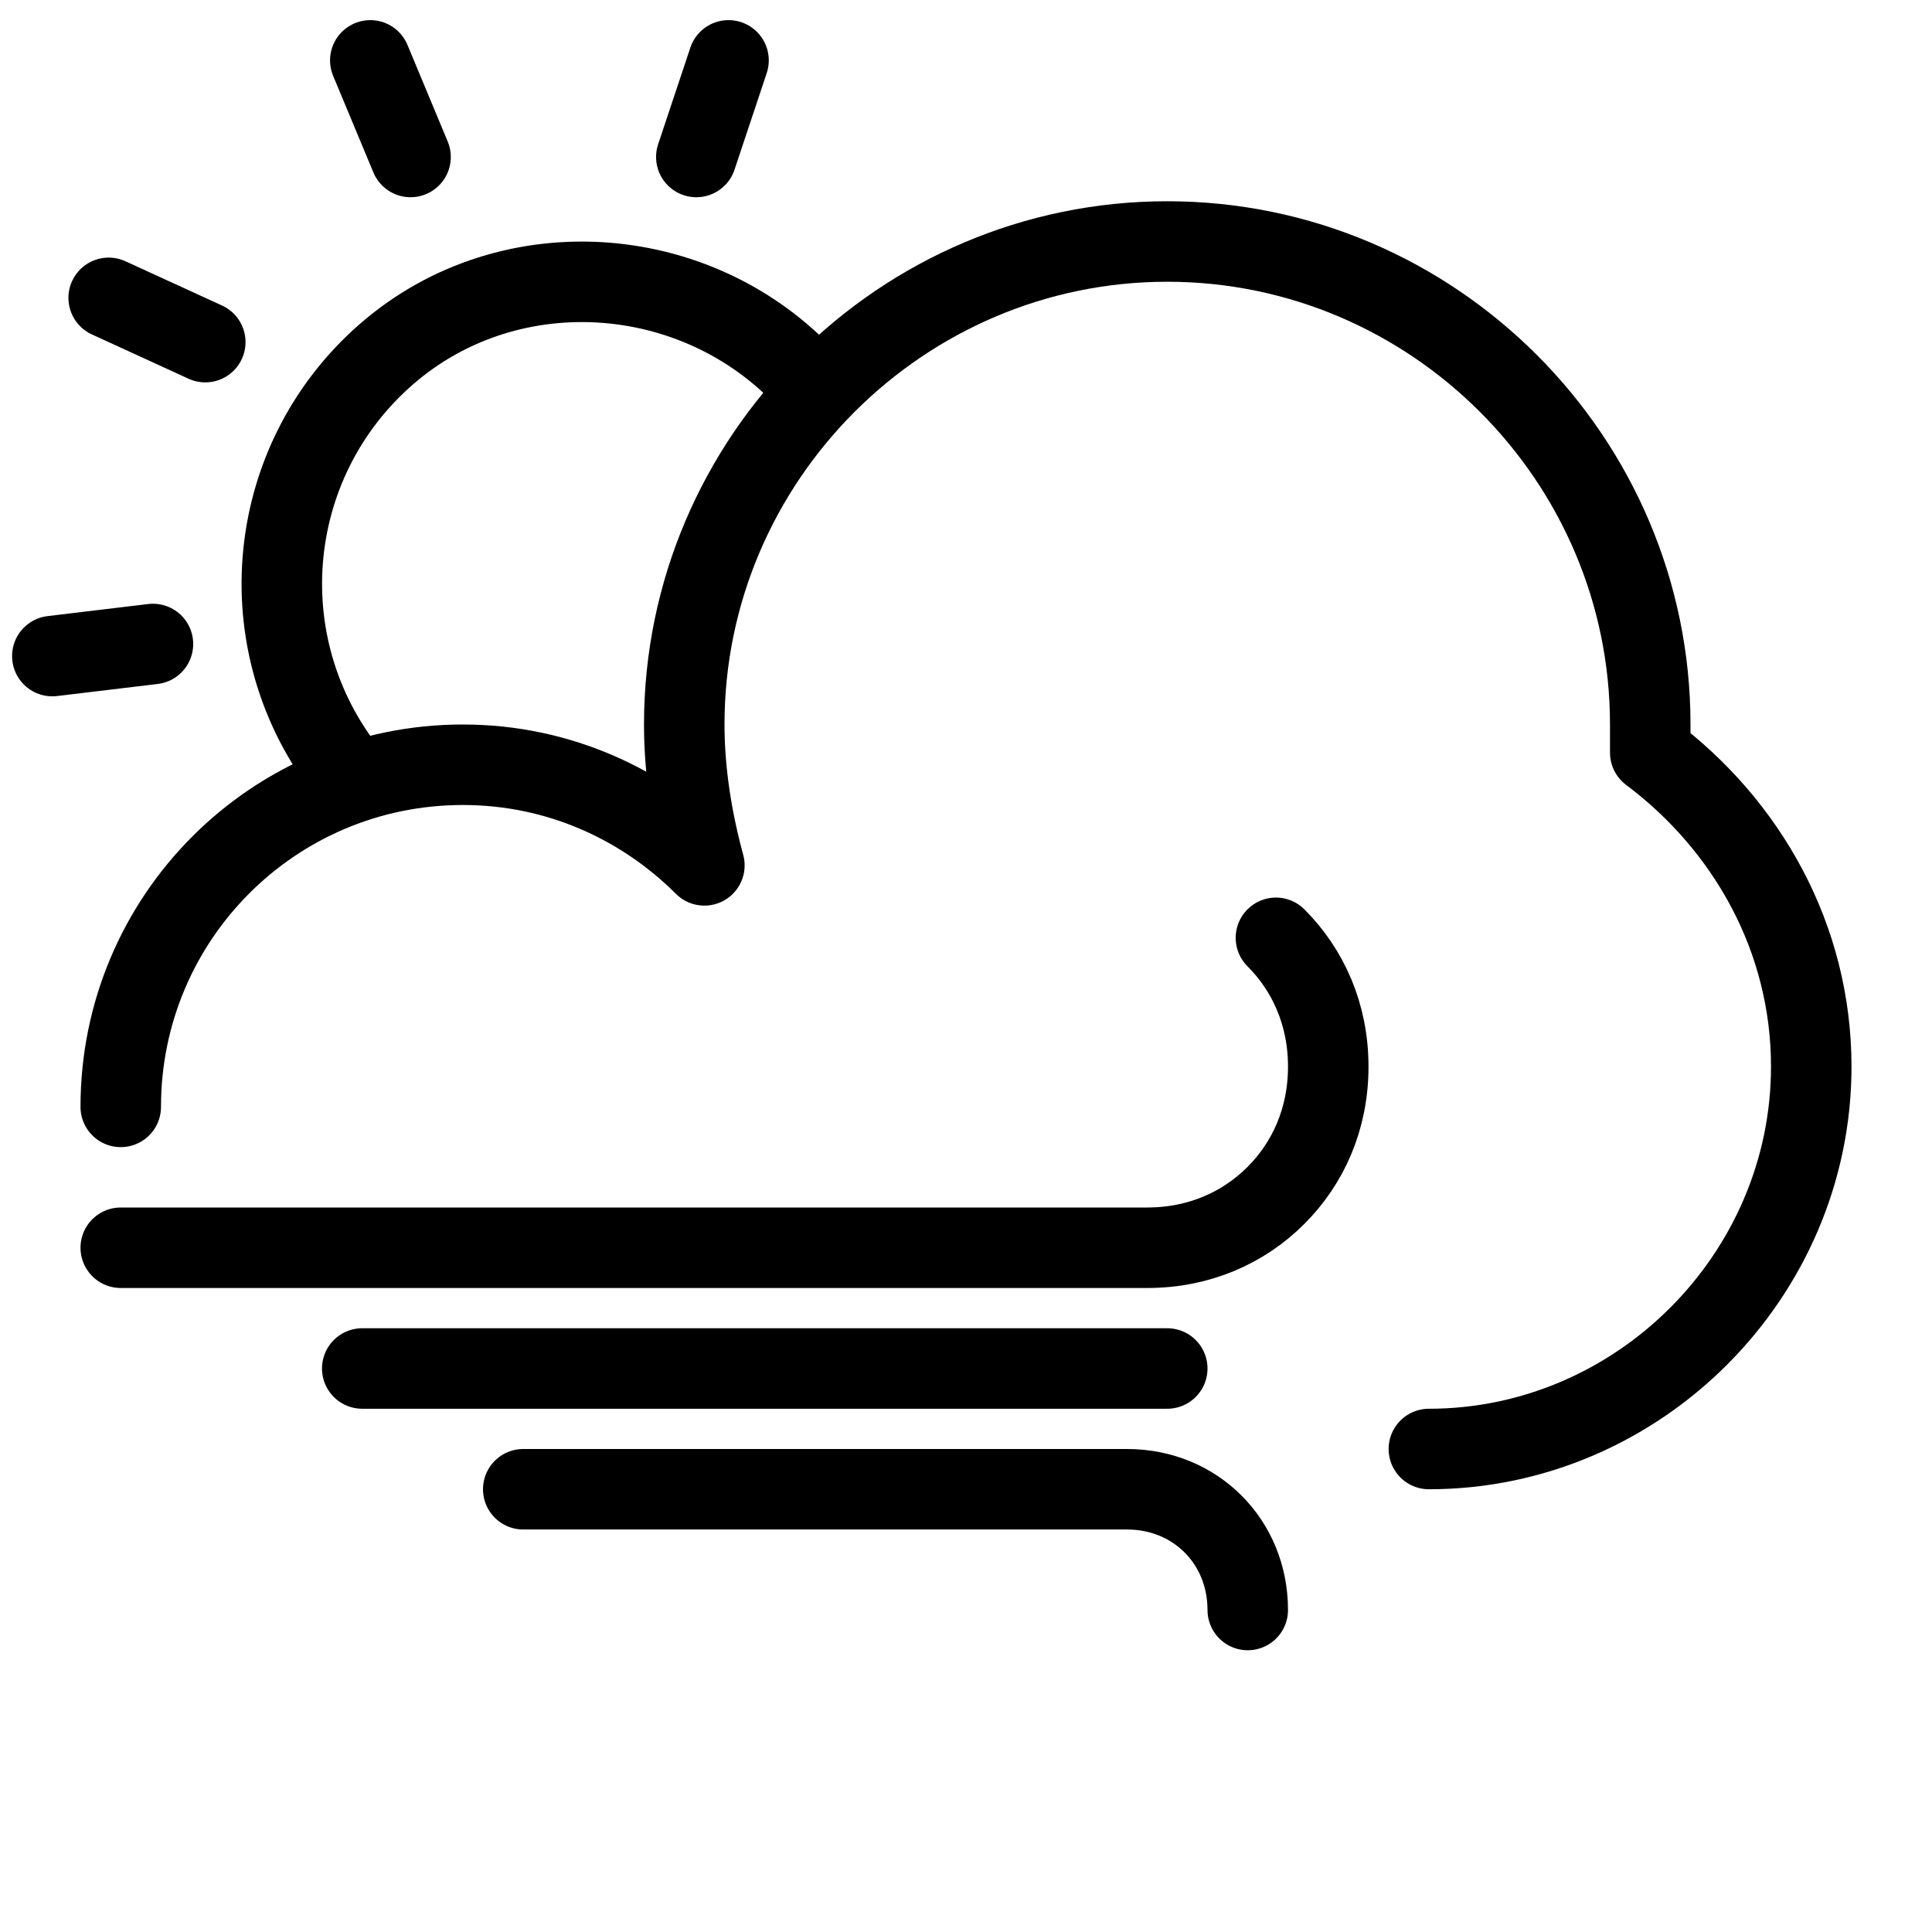 <?xml version="1.0" encoding="utf-8"?>
<!-- Generator: Adobe Illustrator 18.0.0, SVG Export Plug-In . SVG Version: 6.00 Build 0)  -->
<!DOCTYPE svg PUBLIC "-//W3C//DTD SVG 1.1//EN" "http://www.w3.org/Graphics/SVG/1.1/DTD/svg11.dtd">
<svg version="1.1" xmlns="http://www.w3.org/2000/svg" xmlns:xlink="http://www.w3.org/1999/xlink" x="0px" y="0px"
	 viewBox="0 0 48 48" enable-background="new 0 0 48 48" xml:space="preserve">
<g id="Layer_1">
</g>
<g id="fahrenheit">
</g>
<g id="celsius">
</g>
<g id="snow">
</g>
<g id="umberla_1_">
</g>
<g id="umberla">
</g>
<g id="thunder-1">
</g>
<g id="mountain">
</g>
<g id="sun-nwave">
</g>
<g id="sun-wave">
</g>
<g id="direction">
</g>
<g id="direction-e">
</g>
<g id="direction-w">
</g>
<g id="direction-s">
</g>
<g id="dark-moon">
</g>
<g id="half-moon">
</g>
<g id="_x31__x2F_4-moon">
</g>
<g id="_x31__x2F_3moon">
</g>
<g id="thermometer_1_">
</g>
<g id="thermometer-3">
</g>
<g id="thermometer-2">
</g>
<g id="thermometer-1">
</g>
<g id="thermometer">
</g>
<g id="tail-star">
</g>
<g id="stars">
</g>
<g id="moon">
</g>
<g id="leef">
</g>
<g id="tree">
</g>
<g id="thunderstorms">
	<g>
		<path fill="none" stroke="#000000" stroke-width="2" stroke-linecap="round" stroke-linejoin="round" stroke-miterlimit="10" d="
			M8.8,19.4c-2.7-3.2-2.3-7.9,0.8-10.6s7.9-2.3,10.6,0.8"/>
		
			<line fill="none" stroke="#000000" stroke-width="2" stroke-linecap="round" stroke-linejoin="round" stroke-miterlimit="10" x1="5.1" y1="8.5" x2="2.7" y2="7.4"/>
		
			<line fill="none" stroke="#000000" stroke-width="2" stroke-linecap="round" stroke-linejoin="round" stroke-miterlimit="10" x1="17.3" y1="3.9" x2="18.1" y2="1.5"/>
		
			<line fill="none" stroke="#000000" stroke-width="2" stroke-linecap="round" stroke-linejoin="round" stroke-miterlimit="10" x1="3.8" y1="16" x2="1.3" y2="16.3"/>
		
			<line fill="none" stroke="#000000" stroke-width="2" stroke-linecap="round" stroke-linejoin="round" stroke-miterlimit="10" x1="10.2" y1="3.9" x2="9.2" y2="1.5"/>
		<path fill="none" stroke="#000000" stroke-width="2" stroke-linecap="round" stroke-linejoin="round" stroke-miterlimit="10" d="
			M35.5,36c5.2,0,9.5-4.3,9.5-9.5c0-3.2-1.6-6-4-7.8c0-0.2,0-0.5,0-0.7c0-6.6-5.4-12-12-12s-12,5.4-12,12c0,1.2,0.2,2.4,0.5,3.5
			C16,20,13.9,19,11.5,19C6.8,19,3,22.8,3,27.5"/>
		<path fill="none" stroke="#000000" stroke-width="2" stroke-linecap="round" stroke-linejoin="round" stroke-miterlimit="10" d="
			M31.7,23.3c0.8,0.8,1.3,1.9,1.3,3.2s-0.5,2.4-1.3,3.2c-0.8,0.8-1.9,1.3-3.2,1.3H3"/>
		
			<line fill="none" stroke="#000000" stroke-width="2" stroke-linecap="round" stroke-linejoin="round" stroke-miterlimit="10" x1="29" y1="34" x2="9" y2="34"/>
		<path fill="none" stroke="#000000" stroke-width="2" stroke-linecap="round" stroke-linejoin="round" stroke-miterlimit="10" d="
			M31,40c0-1.7-1.3-3-3-3H13"/>
	</g>
</g>
<g id="stoms">
</g>
<g id="wind">
</g>
<g id="drop_1_">
</g>
<g id="low-rain">
</g>
<g id="low-rain-2">
</g>
<g id="moon-slice">
</g>
<g id="moon-2">
</g>
<g id="shade">
</g>
<g id="half-light">
</g>
<g id="drop">
</g>
<g id="cloud-thunder">
</g>
<g id="night-thunder">
</g>
<g id="thunder-rain-n">
</g>
<g id="night_drizzle">
</g>
<g id="night-rain">
</g>
<g id="cloudy-night">
</g>
<g id="thunder">
</g>
<g id="drizzle">
</g>
<g id="showers">
</g>
<g id="thunder-rain">
</g>
<g id="rain_flame">
</g>
<g id="rain-2">
</g>
<g id="rain-1">
</g>
<g id="half_rain">
</g>
<g id="suny-cloudy">
</g>
<g id="sunset">
</g>
<g id="mostly_cloudy">
</g>
<g id="sunrise">
</g>
<g id="sun">
</g>
<g id="Layer_2">
</g>
<g id="full-moon">
</g>
<g id="direction-n">
</g>
<g id="snow-doll">
</g>
</svg>
